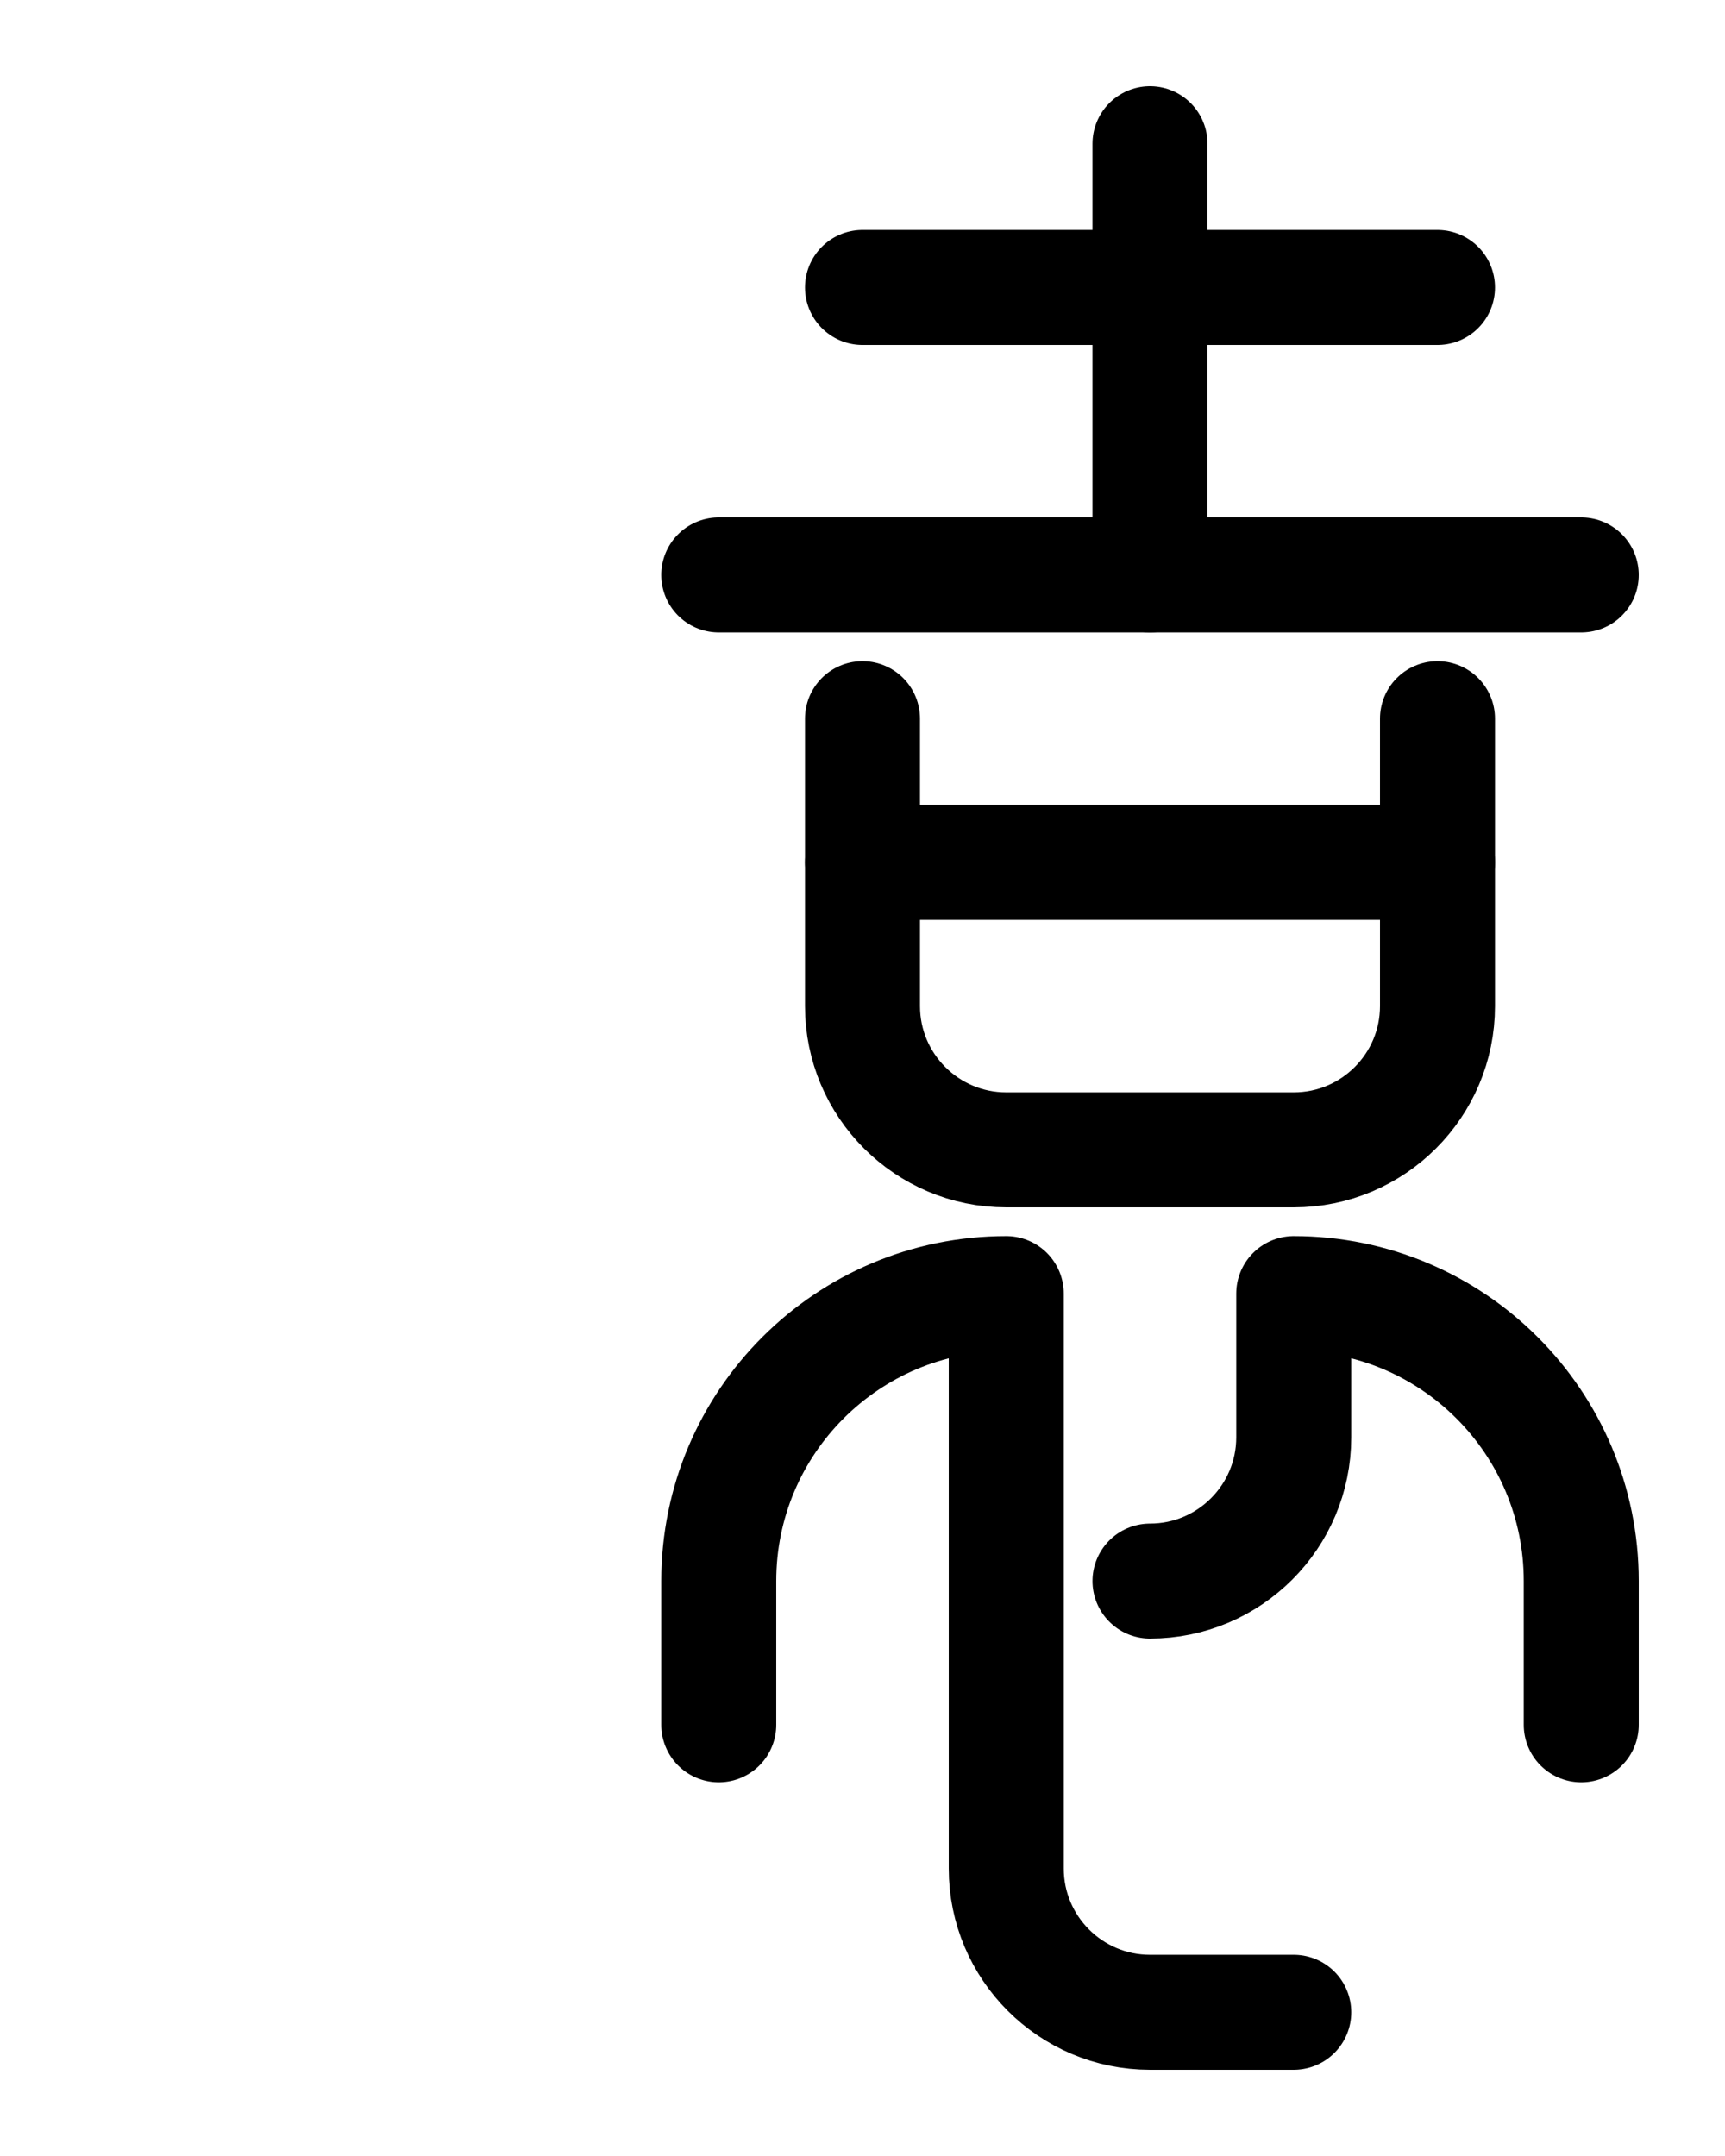 <?xml version="1.0" encoding="utf-8"?>
<!-- Generator: Adobe Illustrator 26.0.0, SVG Export Plug-In . SVG Version: 6.00 Build 0)  -->
<svg version="1.1" id="图层_1" xmlns="http://www.w3.org/2000/svg" xmlns:xlink="http://www.w3.org/1999/xlink" x="0px" y="0px"
	 viewBox="0 0 720 900" style="enable-background:new 0 0 720 900;" xml:space="preserve">
<style type="text/css">
	.st0{fill:none;stroke:#000000;stroke-width:48;stroke-linecap:round;stroke-linejoin:round;stroke-miterlimit:10;}
</style>
<path class="st0" d="M360,300v120c0,33.1,26.9,60,60,60h120c33.1,0,60-26.9,60-60V300"/>
<line class="st0" x1="360" y1="360" x2="600" y2="360"/>
<line class="st0" x1="300" y1="240" x2="660" y2="240"/>
<line class="st0" x1="480" y1="60" x2="480" y2="240"/>
<line class="st0" x1="360" y1="120" x2="600" y2="120"/>
<path class="st0" d="M300,720v-60c0-66.3,53.7-120,120-120v240c0,33.1,26.9,60,60,60h60"/>
<path class="st0" d="M480,660c33.1,0,60-26.9,60-60v-60c66.3,0,120,53.7,120,120v60"/>
</svg>
